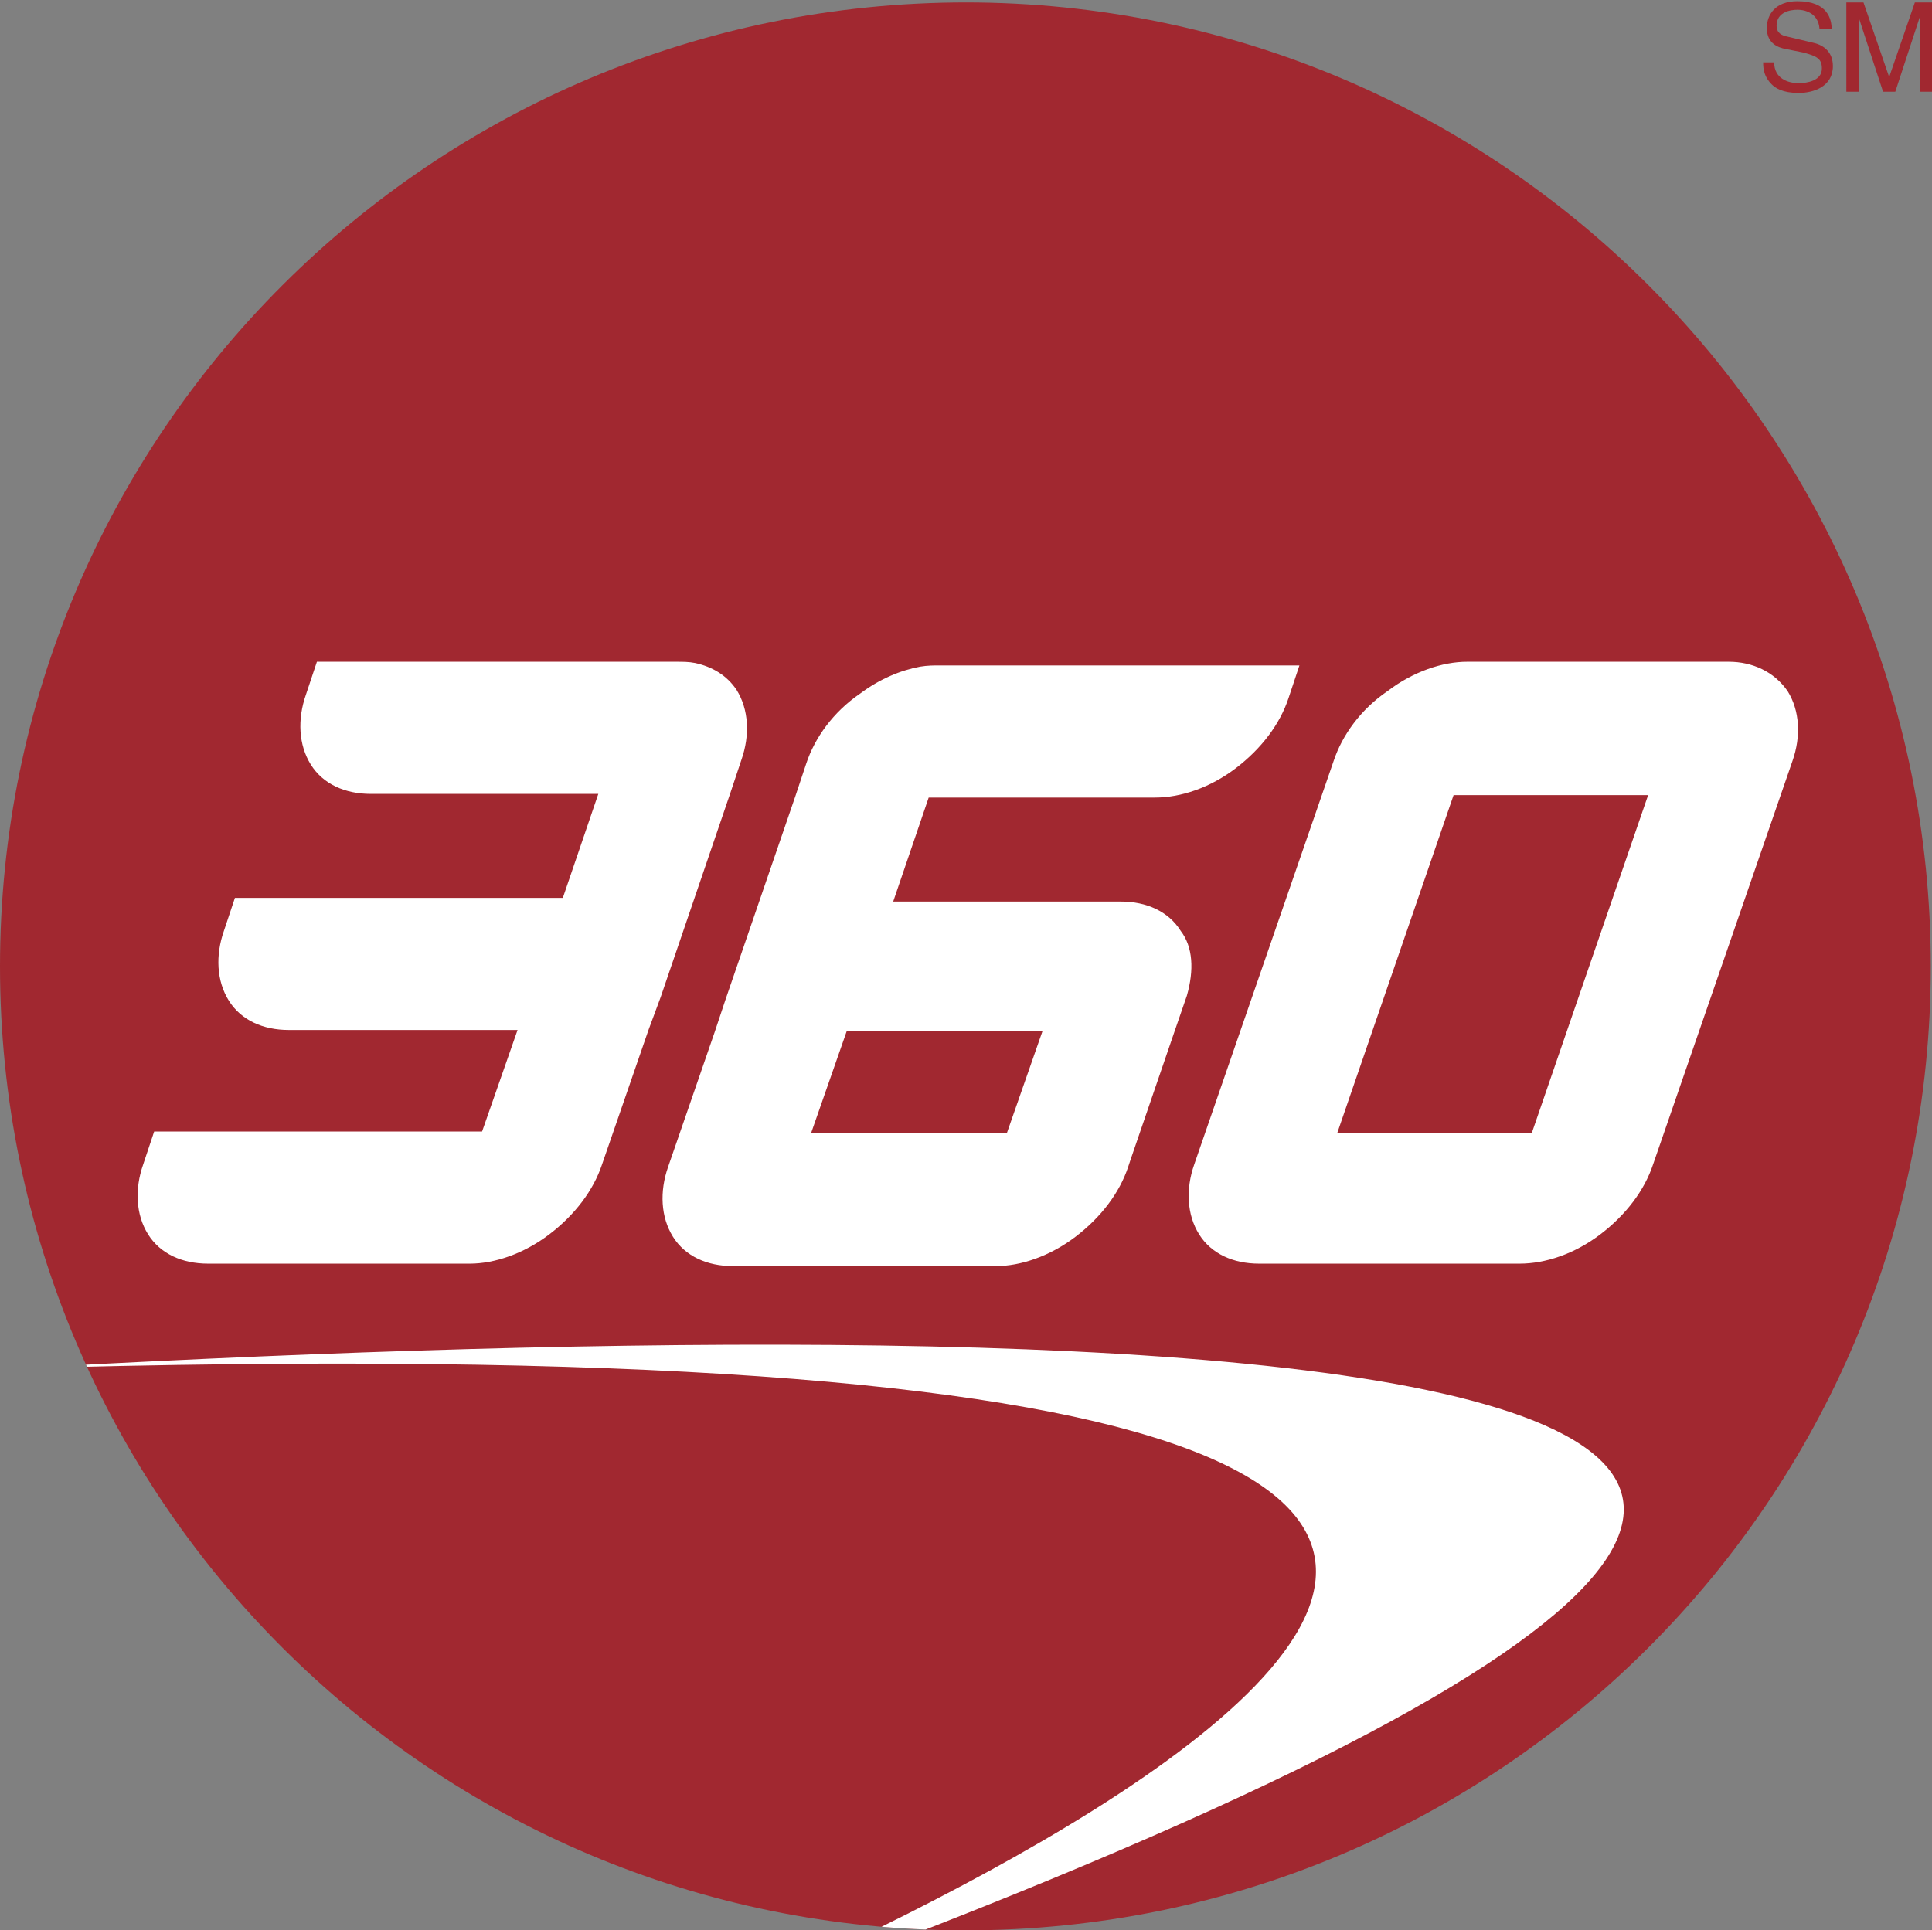 <svg id="Layer_1" xmlns="http://www.w3.org/2000/svg" xmlns:xlink="http://www.w3.org/1999/xlink" viewBox="0 0 157.9 157.8"><rect x="0" y="0" width="157.9" height="157.8" fill="#808080" stroke="none"/><style>.st0{clip-path:url(#SVGID_2_);fill:#A12830;} .st1{clip-path:url(#SVGID_2_);fill:#FFFFFF;} .st2{fill:#FFFFFF;} .st3{fill:#A12830;}</style><defs><path id="SVGID_1_" d="M0 79c0 43.5 35.3 78.8 78.9 78.8 43.6 0 78.9-35.3 78.9-78.8S122.5.2 78.9.2C35.3.2 0 35.5 0 79"/></defs><clipPath id="SVGID_2_"><use xlink:href="#SVGID_1_" overflow="visible"/></clipPath><path class="st0" d="M157.9 79C157.9 35.5 122.6.2 79 .2 35.3.2 0 35.5 0 79s35.3 78.8 78.9 78.8c43.6 0 79-35.3 79-78.8z"/><path class="st1" d="M.8 111.9c83.5-4.7 221.3-5.9 50.2 55 0 0 156.1-61.1-50.4-55h.2z"/><g><path class="st2" d="M55.3 54.1c.5 0 1 0 1.5.1 1.4.3 2.6 1 3.4 2.2 1 1.6 1.1 3.7.4 5.7l-.9 2.7L54 81.5l-1 2.7-3.8 11c-.7 2.1-2.2 4.1-4.3 5.7-2.1 1.6-4.5 2.4-6.5 2.4H17c-2.1 0-3.9-.8-4.9-2.4-1-1.6-1.1-3.7-.4-5.7l.9-2.7h26.8l2.9-8.3H23.6c-2.1 0-3.9-.8-4.9-2.4-1-1.6-1.1-3.7-.4-5.7l.9-2.7H46l2.9-8.5H30.3c-2.1 0-3.9-.8-4.9-2.4-1-1.6-1.1-3.7-.4-5.7l.9-2.7H55.3zM146.1 56.5c1 1.6 1.1 3.7.4 5.7l-11.4 33c-.7 2.1-2.2 4.1-4.3 5.7-2.1 1.6-4.5 2.4-6.6 2.4h-21.3c-2.1 0-3.9-.8-4.9-2.4-1-1.6-1.1-3.7-.4-5.7l11.4-33c.7-2.1 2.2-4.2 4.4-5.7 2.1-1.6 4.5-2.4 6.5-2.4h21.4c1.9 0 3.7.8 4.8 2.4m-20.9 36.1l9.5-27.6h-15.9l-9.5 27.6h15.9M97 81.4l-1 2.9-3.6 10.5-.2.6c-.7 2.1-2.2 4.1-4.3 5.7-2.1 1.6-4.5 2.4-6.5 2.4H59.9c-2.1 0-3.9-.8-4.9-2.4-1-1.6-1.1-3.7-.4-5.7l3.8-11 .9-2.7L65 65.1l.9-2.7c.7-2.1 2.2-4.2 4.4-5.7 1.6-1.2 3.3-1.9 4.9-2.2.6-.1 1.1-.1 1.6-.1h29.4l-.9 2.7c-.7 2.1-2.2 4.1-4.3 5.7-2.1 1.6-4.5 2.4-6.6 2.4H75.9L73 73.7h18.6c2.1 0 3.9.8 4.9 2.4 1 1.3 1.1 3.2.5 5.3M82.3 92.6l2.9-8.3h-16l-2.9 8.3h16"/></g><g><path class="st3" d="M148.7 2.3c-.1-1.1-1-1.5-1.8-1.5-.6 0-1.7.2-1.7 1.3 0 .6.4.8.9.9l2.1.5c.9.2 1.6.8 1.6 1.9 0 1.7-1.6 2.2-2.8 2.2-1.3 0-1.9-.4-2.2-.7-.6-.6-.7-1.2-.7-1.8h.9c0 1.3 1.1 1.7 2 1.7.7 0 1.9-.2 1.9-1.2 0-.8-.4-1-1.5-1.3l-1.5-.3c-.5-.1-1.5-.4-1.5-1.7 0-1.1.7-2.2 2.5-2.2 2.5 0 2.8 1.5 2.8 2.3h-1zM156.9 7.5V3.2 1.4l-2 6.1h-1l-2-6.1v6.1h-1V.2h1.4l2.1 6.1 2.1-6.1h1.4v7.3h-1z"/></g></svg>